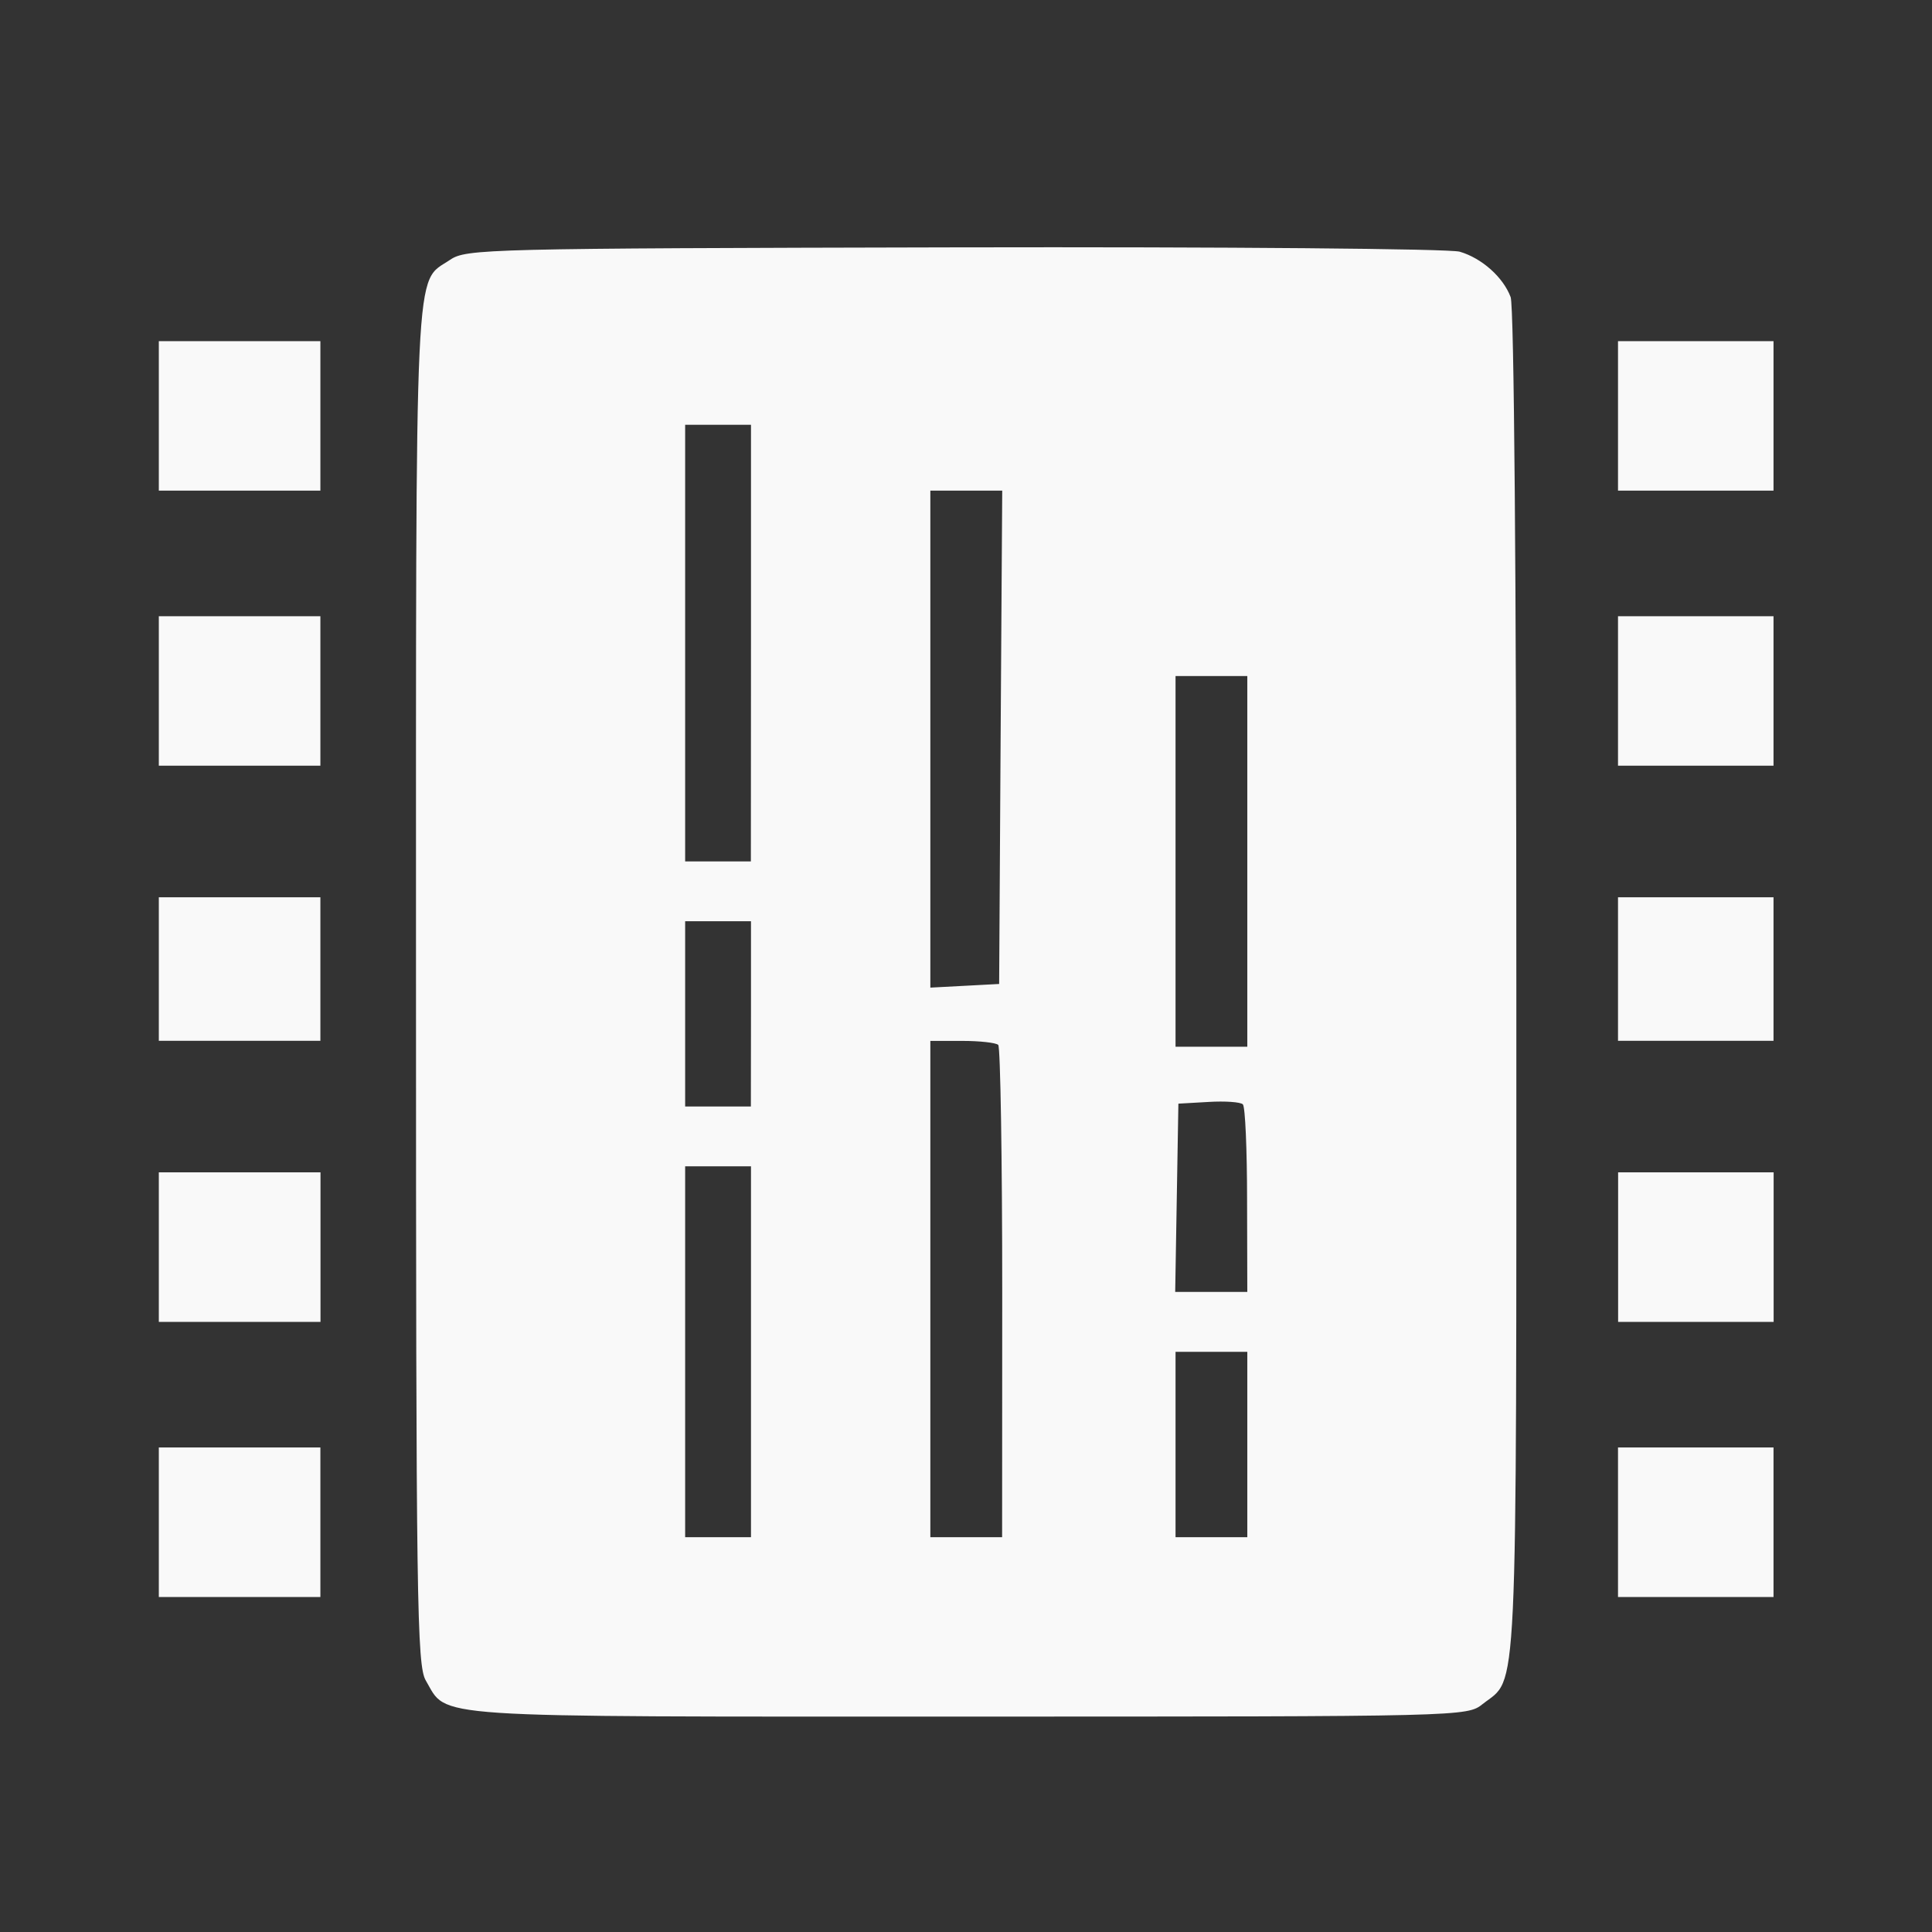 <?xml version="1.0" encoding="UTF-8" standalone="no"?>
<svg
   width="64"
   height="64"
   version="1.1"
   viewBox="0 0 16.933 16.933"
   id="svg7"
   sodipodi:docname="hwinfo.svg"
   inkscape:version="1.4 (e7c3feb100, 2024-10-09)"
   xmlns:inkscape="http://www.inkscape.org/namespaces/inkscape"
   xmlns:sodipodi="http://sodipodi.sourceforge.net/DTD/sodipodi-0.dtd"
   xmlns="http://www.w3.org/2000/svg"
   xmlns:svg="http://www.w3.org/2000/svg"
   xmlns:rdf="http://www.w3.org/1999/02/22-rdf-syntax-ns#"
   xmlns:cc="http://creativecommons.org/ns#"
   xmlns:dc="http://purl.org/dc/elements/1.1/">
  <rect x="0" y="0" width="16.933" height="16.933" fill="#333333" stroke="none"/>
  <sodipodi:namedview
     id="namedview7"
     pagecolor="#9c4444"
     bordercolor="#000000"
     borderopacity="0.25"
     inkscape:showpageshadow="2"
     inkscape:pageopacity="0.0"
     inkscape:pagecheckerboard="0"
     inkscape:deskcolor="#d1d1d1"
     inkscape:zoom="6.15625"
     inkscape:cx="15.837563"
     inkscape:cy="27.28934"
     inkscape:window-width="1183"
     inkscape:window-height="941"
     inkscape:window-x="35"
     inkscape:window-y="32"
     inkscape:window-maximized="0"
     inkscape:current-layer="svg7"
     showgrid="false" />
  <defs
     id="defs2">
    <filter
       style="color-interpolation-filters:sRGB;"
       inkscape:label="Blur"
       id="filter1283"
       x="-0.082"
       y="-0.082"
       width="1.165"
       height="1.165">
      <feGaussianBlur
         stdDeviation="0.5 0.5"
         result="blur"
         id="feGaussianBlur1281" />
    </filter>
    <filter
       style="color-interpolation-filters:sRGB;"
       inkscape:label="Blur"
       id="filter1694"
       x="-0.95"
       y="-0.212"
       width="2.899"
       height="1.424">
      <feGaussianBlur
         stdDeviation="0.2 0.2"
         result="blur"
         id="feGaussianBlur1692" />
    </filter>
    <filter
       style="color-interpolation-filters:sRGB;"
       inkscape:label="Blur"
       id="filter3335"
       x="-0.95"
       y="-0.212"
       width="2.899"
       height="1.424">
      <feGaussianBlur
         stdDeviation="0.2 0.2"
         result="blur"
         id="feGaussianBlur3333" />
    </filter>
  </defs>
  <path
     id="path72"
     style="fill:#f9f9f9;fill-opacity:1;stroke:none;stroke-width:0.456;stroke-dasharray:none;stroke-dashoffset:2.2;stroke-opacity:0.3"
     d="m 8.482,15.045 c 4.357,0 4.375,-6.51e-4 4.513,-0.11 0.311,-0.245 0.295,0.123 0.295,-6.305 0,-3.547 -0.02,-5.948 -0.05,-6.026 C 13.175,2.43 12.988,2.263 12.794,2.206 12.705,2.18 10.759,2.163 8.364,2.168 4.263,2.177 4.086,2.181 3.945,2.277 3.629,2.491 3.646,2.127 3.646,8.627 c 0,5.42 0.008,5.97 0.086,6.102 0.197,0.334 -0.062,0.316 4.75,0.316 z m 7.062,-1.048 v -0.655 -0.656 h -0.681 -0.682 v 0.656 0.655 h 0.682 z m -12.736,0 V 13.342 12.686 H 2.1 1.392 v 0.656 0.655 h 0.708 z m 8.124,-0.524 h -0.315 -0.314 v -0.813 -0.812 h 0.314 0.315 v 0.812 z m -2.149,0 H 8.468 8.154 V 11.297 9.123 h 0.28 c 0.154,0 0.295,0.016 0.315,0.035 0.019,0.019 0.035,0.998 0.035,2.175 z m -2.201,0 H 6.294 6.005 v -1.625 -1.626 h 0.289 0.288 v 1.626 z m 8.963,-1.887 v -0.656 -0.655 h -0.681 -0.682 v 0.655 0.656 h 0.682 z m -12.736,0 V 10.93 10.275 H 2.1 1.392 v 0.655 0.656 H 2.1 Z M 10.932,11.323 h -0.316 -0.316 l 0.014,-0.825 0.014,-0.825 0.264,-0.015 c 0.145,-0.009 0.281,8.385e-4 0.301,0.021 0.021,0.021 0.037,0.399 0.037,0.841 z M 6.581,9.698 H 6.294 6.005 V 8.886 8.074 h 0.289 0.288 V 8.886 Z M 10.932,9.174 H 10.617 10.303 V 7.55 5.925 h 0.314 0.315 v 1.625 z m 4.612,-0.052 V 8.493 7.864 h -0.681 -0.682 v 0.629 0.629 h 0.682 z m -12.736,0 V 8.493 7.864 H 2.1 1.392 v 0.629 0.629 H 2.1 Z M 8.154,8.656 V 6.478 4.3 H 8.469 8.784 L 8.77,6.462 8.757,8.624 8.456,8.64 Z M 6.581,7.55 H 6.294 6.005 V 5.637 3.723 h 0.289 0.288 V 5.637 Z M 15.544,6.711 V 6.056 5.401 h -0.681 -0.682 v 0.655 0.655 h 0.682 z m -12.736,0 V 6.056 5.401 H 2.1 1.392 V 6.056 6.711 H 2.1 Z M 15.544,4.3 V 3.645 2.99 h -0.681 -0.682 v 0.655 0.655 h 0.682 z m -12.736,0 V 3.645 2.99 H 2.1 1.392 v 0.655 0.655 h 0.708 z" />
</svg>
